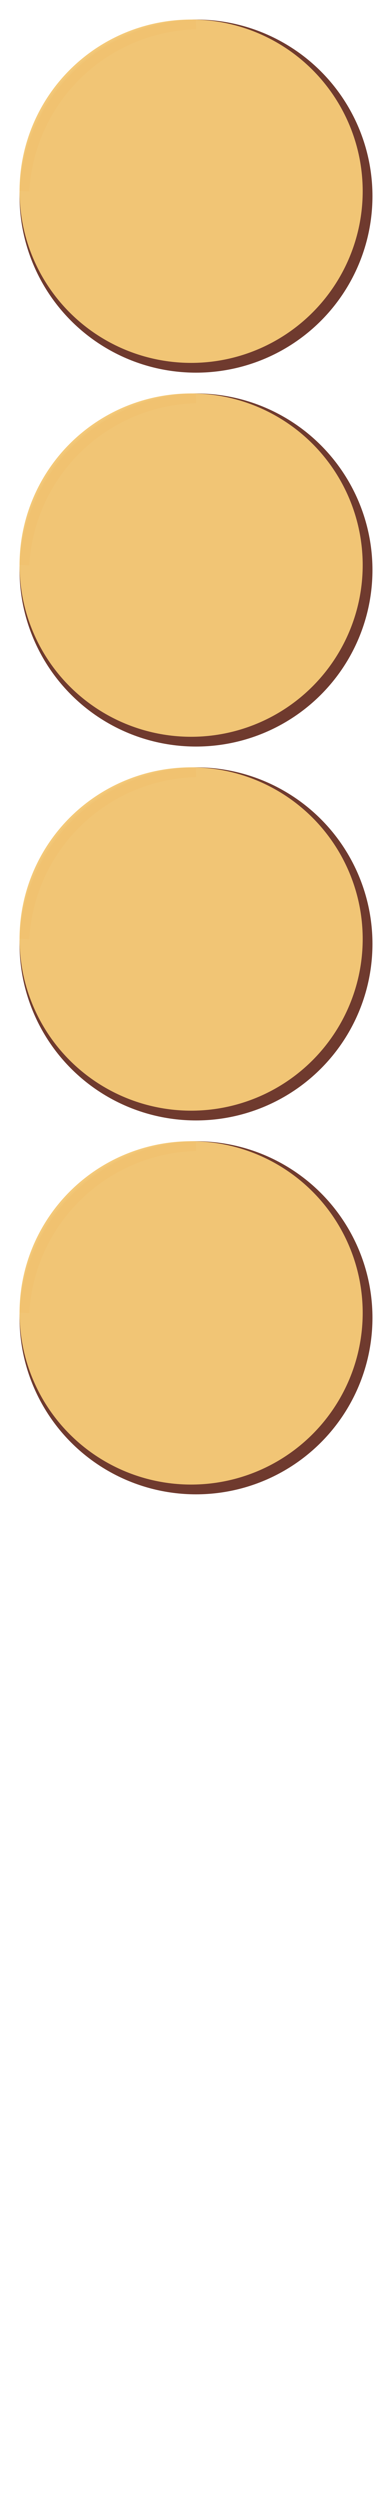 <svg width="321" height="2046" viewBox="0 0 321 2046" fill="none" xmlns="http://www.w3.org/2000/svg">
  <!-- 5 checkers, all circles, evenly spaced with 16px gap at top and between each, with brown checker and dual arcs -->
  <!-- Circle center y = 16 (gap) + 144.5 (radius) + n * (289 (diameter) + 16 (gap)) -->
  <!-- Centers: 160.5, 466.5, 772.5, 1078.5, 1384.5 -->
  <g>
    <!-- Checker 1 (top) -->
	<circle cx="160.5" cy="160.5" r="144.5" fill="#6C362A" opacity="0.98"/>
    <circle cx="156.5" cy="156.5" r="140.5" fill="#F3C876" opacity="0.98"/>
    <path
      d="M20 156.5
         A144.5 144.5 0 0 1 160.5 20"
      stroke="#F1BD68"
      stroke-width="8"
      fill="none"
      opacity="0.36"
    />
  </g>
  <g>
    <!-- Checker 2 -->
	<circle cx="160.5" cy="466.5" r="144.5" fill="#6C362A" opacity="0.98"/>
    <circle cx="156.5" cy="462.5" r="140.5" fill="#F3C876" opacity="0.98"/>
    <path
      d="M20 462.5
         A144.5 144.5 0 0 1 160.5 326"
      stroke="#F1BD68"
      stroke-width="8"
      fill="none"
      opacity="0.36"
    />
  </g>
  <g>
    <!-- Checker 3 -->
	<circle cx="160.5" cy="772.5" r="144.5" fill="#6C362A" opacity="0.98"/>
    <circle cx="156.5" cy="768.5" r="140.5" fill="#F3C876" opacity="0.98"/>
    <path
      d="M20 768.5
         A144.5 144.5 0 0 1 160.5 632"
      stroke="#F1BD68"
      stroke-width="8"
      fill="none"
      opacity="0.36"
    />
  </g>
  <g>
    <!-- Checker 4 -->
	<circle cx="160.5" cy="1078.5" r="144.5" fill="#6C362A" opacity="0.98"/>
    <circle cx="156.5" cy="1074.5" r="140.5" fill="#F3C876" opacity="0.98"/>
    <path
      d="M20 1074.5
         A144.5 144.5 0 0 1 160.5 938"
      stroke="#F1BD68"
      stroke-width="8"
      fill="none"
      opacity="0.36"
    />
  </g>
</svg>